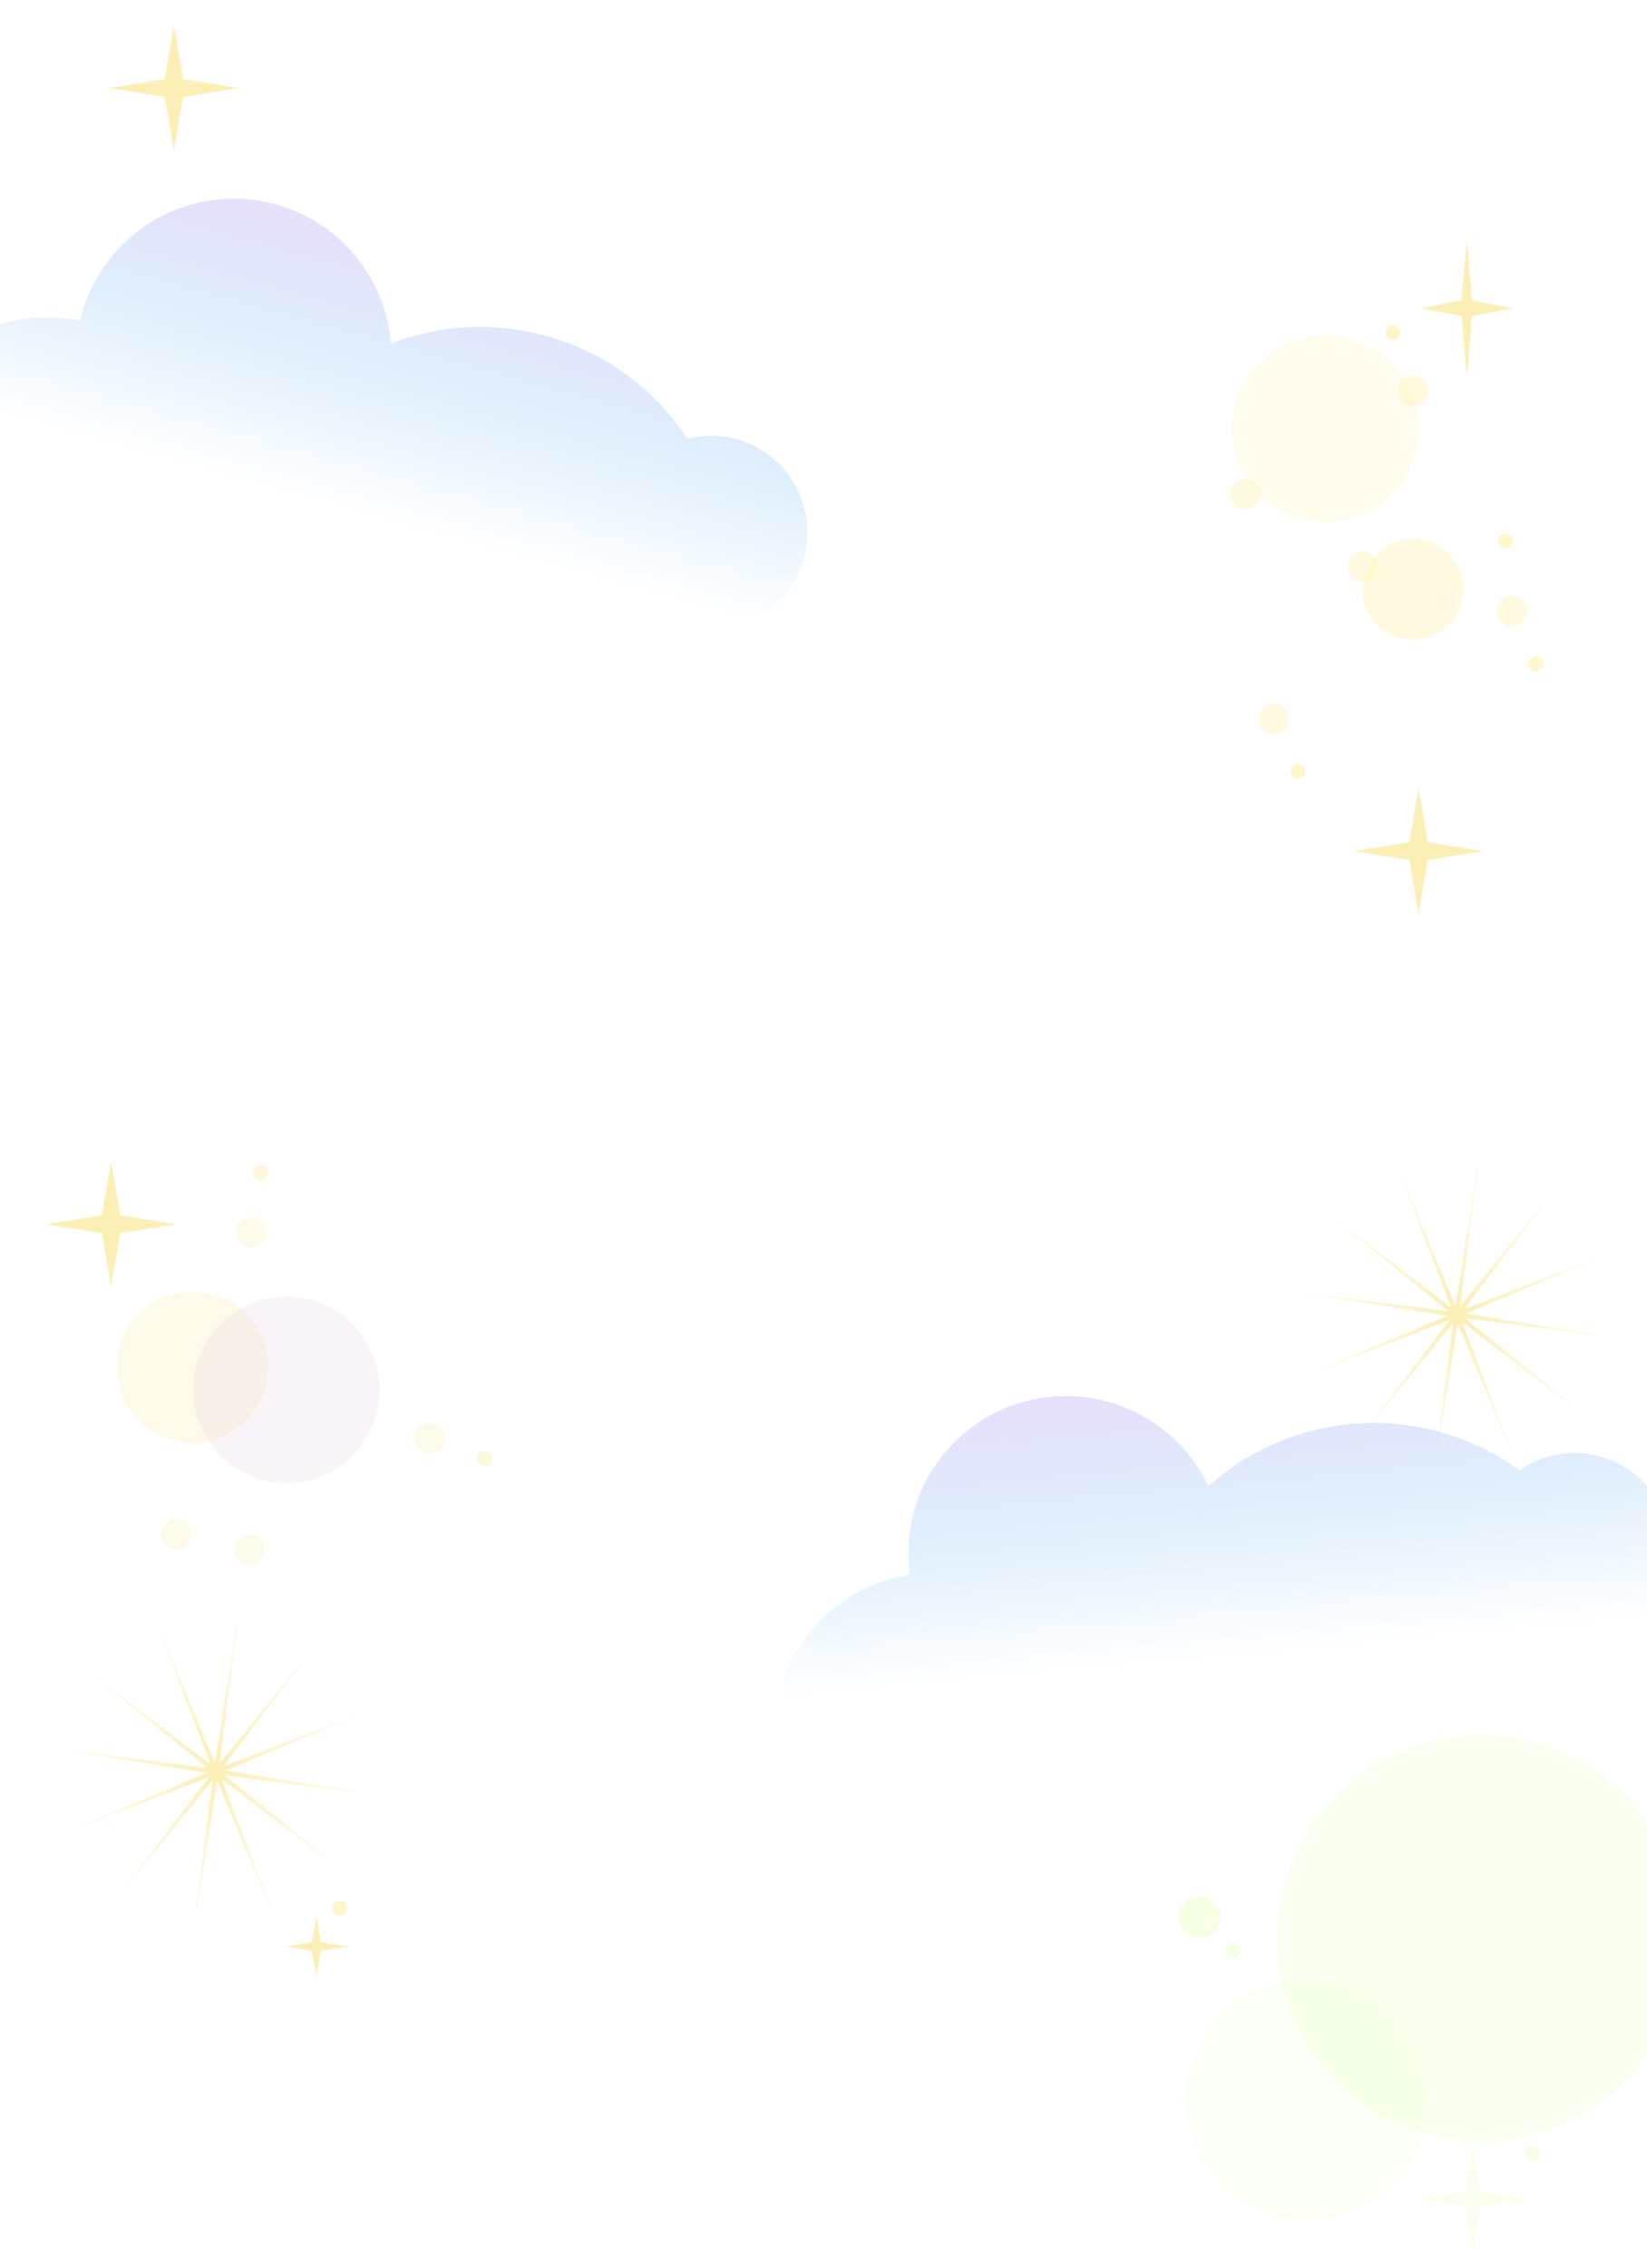 <svg width="393" height="541" viewBox="0 0 393 541" fill="none" xmlns="http://www.w3.org/2000/svg">
<g opacity="0.65" filter="url(#filter0_d_1025_7064)">
<circle cx="45.953" cy="326.072" r="18.037" transform="rotate(-35.687 45.953 326.072)" fill="#FBEFB5" fill-opacity="0.45"/>
<circle cx="68.332" cy="331.465" r="22.245" transform="rotate(-35.687 68.332 331.465)" fill="#D9C1D3" fill-opacity="0.25"/>
<circle cx="42.003" cy="365.92" r="3.607" transform="rotate(-35.687 42.003 365.92)" fill="#FBEFB5" fill-opacity="0.45"/>
<circle cx="62.186" cy="279.622" r="1.804" transform="rotate(-35.687 62.186 279.622)" fill="#FBEFB5" fill-opacity="0.75"/>
<circle cx="115.622" cy="347.836" r="1.804" transform="rotate(-35.687 115.622 347.836)" fill="#FBEFB5" fill-opacity="0.75"/>
<circle cx="59.486" cy="369.649" r="3.607" transform="rotate(-35.687 59.486 369.649)" fill="#FBEFB5" fill-opacity="0.45"/>
<circle cx="59.847" cy="293.885" r="3.607" transform="rotate(-35.687 59.847 293.885)" fill="#FBEFB5" fill-opacity="0.45"/>
<circle cx="102.61" cy="343.117" r="3.607" transform="rotate(-35.687 102.61 343.117)" fill="#FBEFB5" fill-opacity="0.45"/>
</g>
<g filter="url(#filter1_d_1025_7064)">
<path d="M35.373 382.194L51.308 420.408L57.729 379.506L52.422 420.568L78.434 388.356L53.308 421.263L91.941 406.373L53.727 422.308L94.629 428.729L53.568 423.422L85.779 449.434L52.872 424.308L67.762 462.941L51.827 424.727L45.406 465.629L50.713 424.568L24.701 456.779L49.827 423.872L11.194 438.762L49.408 422.827L8.506 416.406L49.568 421.713L17.356 395.701L50.263 420.827L35.373 382.194Z" fill="url(#paint0_radial_1025_7064)" shape-rendering="crispEdges"/>
</g>
<g filter="url(#filter2_d_1025_7064)">
<path d="M331.373 273.194L347.308 311.408L353.729 270.506L348.422 311.568L374.435 279.356L349.308 312.263L387.941 297.373L349.727 313.308L390.629 319.729L349.568 314.422L381.779 340.434L348.872 315.308L363.762 353.941L347.827 315.727L341.406 356.629L346.713 315.568L320.701 347.779L345.827 314.872L307.194 329.762L345.408 313.827L304.506 307.406L345.568 312.713L313.356 286.701L346.263 311.827L331.373 273.194Z" fill="url(#paint1_radial_1025_7064)" shape-rendering="crispEdges"/>
</g>
<g filter="url(#filter3_d_1025_7064)">
<path d="M41.5 6L43.692 18.879L57 21L43.692 23.121L41.5 36L39.308 23.121L26 21L39.308 18.879L41.5 6Z" fill="#FBEFB5"/>
</g>
<g filter="url(#filter4_d_1025_7064)">
<path d="M26.5 277L28.692 289.879L42 292L28.692 294.121L26.5 307L24.308 294.121L11 292L24.308 289.879L26.5 277Z" fill="#FBEFB5"/>
</g>
<g filter="url(#filter5_d_1025_7064)">
<path d="M75.5 457L76.561 463.232L83 464.258L76.561 465.285L75.5 471.516L74.439 465.285L68 464.258L74.439 463.232L75.5 457Z" fill="#FBEFB5"/>
</g>
<g filter="url(#filter6_d_1025_7064)">
<circle cx="353.291" cy="462.291" r="48.471" transform="rotate(-11.696 353.291 462.291)" fill="#F1FFDA" fill-opacity="0.45"/>
<circle cx="311.806" cy="500.807" r="28.681" transform="rotate(-16.981 311.806 500.807)" fill="#F1FFDA" fill-opacity="0.25"/>
<circle cx="294.252" cy="465.252" r="1.804" transform="rotate(-16.981 294.252 465.252)" fill="#F1FFDA" fill-opacity="0.75"/>
<circle cx="286.242" cy="457.242" r="5" transform="rotate(-16.981 286.242 457.242)" fill="#F1FFDA" fill-opacity="0.75"/>
<g filter="url(#filter7_d_1025_7064)">
<path d="M351.5 512L353.268 522.732L364 524.5L353.268 526.268L351.5 537L349.732 526.268L339 524.5L349.732 522.732L351.5 512Z" fill="#F9FFEC"/>
</g>
<circle cx="365.752" cy="513.62" r="1.804" transform="rotate(-16.981 365.752 513.62)" fill="#F1FFDA" fill-opacity="0.75"/>
</g>
<path fill-rule="evenodd" clip-rule="evenodd" d="M386.437 389.922C392.517 386.72 397.104 380.84 398.388 373.548C400.591 361.036 392.234 349.107 379.722 346.903C373.492 345.806 367.406 347.327 362.593 350.676C350.316 341.778 334.646 337.561 318.489 340.131C306.838 341.985 296.524 347.115 288.337 354.432C283.282 343.814 273.339 335.717 260.875 333.522C240.411 329.919 220.901 343.586 217.297 364.05C216.605 367.981 216.55 371.876 217.058 375.631C201.481 377.948 188.429 389.966 185.548 406.329C181.944 426.792 195.612 446.303 216.076 449.907C236.539 453.51 256.05 439.843 259.654 419.379C260.346 415.448 260.401 411.552 259.893 407.798C263.013 407.334 266.032 406.48 268.888 405.281C268.99 406.183 269.113 407.087 269.257 407.993C274.402 440.328 304.785 462.37 337.119 457.225C369.267 452.11 391.241 422.047 386.437 389.922Z" fill="url(#paint2_linear_1025_7064)"/>
<path fill-rule="evenodd" clip-rule="evenodd" d="M172.49 149.797C179.31 148.952 185.679 145.073 189.457 138.706C195.942 127.781 192.342 113.668 181.416 107.183C175.976 103.954 169.746 103.226 164.06 104.657C155.721 91.993 142.554 82.508 126.531 79.201C114.978 76.817 103.516 77.969 93.271 81.919C92.296 70.2 85.858 59.111 74.974 52.652C57.106 42.047 34.023 47.934 23.418 65.803C21.381 69.235 19.953 72.86 19.101 76.551C3.71 73.212 -12.747 79.84 -21.227 94.127C-31.832 111.996 -25.945 135.078 -8.076 145.683C9.792 156.289 32.874 150.401 43.48 132.532C45.517 129.1 46.946 125.476 47.797 121.784C50.88 122.453 54.006 122.722 57.102 122.609C56.878 123.489 56.674 124.379 56.488 125.277C49.87 157.343 70.499 188.702 102.564 195.32C134.445 201.9 165.627 181.546 172.49 149.797Z" fill="url(#paint3_linear_1025_7064)"/>
<g filter="url(#filter8_d_1025_7064)">
<path d="M338.499 188L340.691 200.879L353.999 203L340.691 205.121L338.499 218L336.307 205.121L322.999 203L336.307 200.879L338.499 188Z" fill="#FBEFB5"/>
</g>
<g filter="url(#filter9_d_1025_7064)">
<path d="M349.999 57L351.244 71.633L360.999 73.5L351.244 75.367L349.999 90L348.755 75.367L338.999 73.5L348.755 71.633L349.999 57Z" fill="#FBEFB5"/>
</g>
<g filter="url(#filter10_d_1025_7064)">
<circle cx="81.08" cy="455.08" r="1.804" transform="rotate(9.644 81.08 455.08)" fill="#FFF4B9" fill-opacity="0.75" shape-rendering="crispEdges"/>
</g>
<g filter="url(#filter11_d_1025_7064)">
<circle cx="316.25" cy="102.232" r="22.245" transform="rotate(9.644 316.25 102.232)" fill="#FFF4B9" fill-opacity="0.25"/>
<circle cx="337.182" cy="140.549" r="12.024" transform="rotate(9.644 337.182 140.549)" fill="#FFF4B9" fill-opacity="0.45"/>
<circle cx="332.335" cy="79.351" r="1.804" transform="rotate(9.644 332.335 79.351)" fill="#FFF4B9" fill-opacity="0.75"/>
<circle cx="309.665" cy="184.052" r="1.804" transform="rotate(9.644 309.665 184.052)" fill="#FFF4B9" fill-opacity="0.75"/>
<circle cx="366.482" cy="158.335" r="1.804" transform="rotate(9.644 366.482 158.335)" fill="#FFF4B9" fill-opacity="0.75"/>
<circle cx="359.26" cy="129.055" r="1.804" transform="rotate(9.644 359.26 129.055)" fill="#FFF4B9" fill-opacity="0.75"/>
<circle cx="297.124" cy="117.887" r="3.607" transform="rotate(9.644 297.124 117.887)" fill="#FFF4B9" fill-opacity="0.45"/>
<circle cx="337.16" cy="93.161" r="3.607" transform="rotate(9.644 337.16 93.161)" fill="#FFF4B9" fill-opacity="0.45"/>
<circle cx="325.16" cy="135.161" r="3.607" transform="rotate(9.644 325.16 135.161)" fill="#FFF4B9" fill-opacity="0.45"/>
<circle cx="303.874" cy="171.48" r="3.607" transform="rotate(9.644 303.874 171.48)" fill="#FFF4B9" fill-opacity="0.45"/>
<circle cx="360.69" cy="145.763" r="3.607" transform="rotate(9.644 360.69 145.763)" fill="#FFF4B9" fill-opacity="0.45"/>
</g>
<defs>
<filter id="filter0_d_1025_7064" x="23.915" y="273.818" width="97.511" height="103.439" filterUnits="userSpaceOnUse" color-interpolation-filters="sRGB">
<feFlood flood-opacity="0" result="BackgroundImageFix"/>
<feColorMatrix in="SourceAlpha" type="matrix" values="0 0 0 0 0 0 0 0 0 0 0 0 0 0 0 0 0 0 127 0" result="hardAlpha"/>
<feOffset/>
<feGaussianBlur stdDeviation="2"/>
<feComposite in2="hardAlpha" operator="out"/>
<feColorMatrix type="matrix" values="0 0 0 0 1 0 0 0 0 1 0 0 0 0 1 0 0 0 0.5 0"/>
<feBlend mode="normal" in2="BackgroundImageFix" result="effect1_dropShadow_1025_7064"/>
<feBlend mode="normal" in="SourceGraphic" in2="effect1_dropShadow_1025_7064" result="shape"/>
</filter>
<filter id="filter1_d_1025_7064" x="4.506" y="375.506" width="94.123" height="94.123" filterUnits="userSpaceOnUse" color-interpolation-filters="sRGB">
<feFlood flood-opacity="0" result="BackgroundImageFix"/>
<feColorMatrix in="SourceAlpha" type="matrix" values="0 0 0 0 0 0 0 0 0 0 0 0 0 0 0 0 0 0 127 0" result="hardAlpha"/>
<feOffset/>
<feGaussianBlur stdDeviation="2"/>
<feComposite in2="hardAlpha" operator="out"/>
<feColorMatrix type="matrix" values="0 0 0 0 1 0 0 0 0 1 0 0 0 0 1 0 0 0 1 0"/>
<feBlend mode="normal" in2="BackgroundImageFix" result="effect1_dropShadow_1025_7064"/>
<feBlend mode="normal" in="SourceGraphic" in2="effect1_dropShadow_1025_7064" result="shape"/>
</filter>
<filter id="filter2_d_1025_7064" x="300.506" y="266.506" width="94.123" height="94.123" filterUnits="userSpaceOnUse" color-interpolation-filters="sRGB">
<feFlood flood-opacity="0" result="BackgroundImageFix"/>
<feColorMatrix in="SourceAlpha" type="matrix" values="0 0 0 0 0 0 0 0 0 0 0 0 0 0 0 0 0 0 127 0" result="hardAlpha"/>
<feOffset/>
<feGaussianBlur stdDeviation="2"/>
<feComposite in2="hardAlpha" operator="out"/>
<feColorMatrix type="matrix" values="0 0 0 0 1 0 0 0 0 1 0 0 0 0 1 0 0 0 1 0"/>
<feBlend mode="normal" in2="BackgroundImageFix" result="effect1_dropShadow_1025_7064"/>
<feBlend mode="normal" in="SourceGraphic" in2="effect1_dropShadow_1025_7064" result="shape"/>
</filter>
<filter id="filter3_d_1025_7064" x="21" y="1" width="41" height="40" filterUnits="userSpaceOnUse" color-interpolation-filters="sRGB">
<feFlood flood-opacity="0" result="BackgroundImageFix"/>
<feColorMatrix in="SourceAlpha" type="matrix" values="0 0 0 0 0 0 0 0 0 0 0 0 0 0 0 0 0 0 127 0" result="hardAlpha"/>
<feOffset/>
<feGaussianBlur stdDeviation="2.5"/>
<feComposite in2="hardAlpha" operator="out"/>
<feColorMatrix type="matrix" values="0 0 0 0 1 0 0 0 0 1 0 0 0 0 1 0 0 0 1 0"/>
<feBlend mode="normal" in2="BackgroundImageFix" result="effect1_dropShadow_1025_7064"/>
<feBlend mode="normal" in="SourceGraphic" in2="effect1_dropShadow_1025_7064" result="shape"/>
</filter>
<filter id="filter4_d_1025_7064" x="6" y="272" width="41" height="40" filterUnits="userSpaceOnUse" color-interpolation-filters="sRGB">
<feFlood flood-opacity="0" result="BackgroundImageFix"/>
<feColorMatrix in="SourceAlpha" type="matrix" values="0 0 0 0 0 0 0 0 0 0 0 0 0 0 0 0 0 0 127 0" result="hardAlpha"/>
<feOffset/>
<feGaussianBlur stdDeviation="2.5"/>
<feComposite in2="hardAlpha" operator="out"/>
<feColorMatrix type="matrix" values="0 0 0 0 1 0 0 0 0 1 0 0 0 0 1 0 0 0 1 0"/>
<feBlend mode="normal" in2="BackgroundImageFix" result="effect1_dropShadow_1025_7064"/>
<feBlend mode="normal" in="SourceGraphic" in2="effect1_dropShadow_1025_7064" result="shape"/>
</filter>
<filter id="filter5_d_1025_7064" x="58" y="447" width="35" height="34.516" filterUnits="userSpaceOnUse" color-interpolation-filters="sRGB">
<feFlood flood-opacity="0" result="BackgroundImageFix"/>
<feColorMatrix in="SourceAlpha" type="matrix" values="0 0 0 0 0 0 0 0 0 0 0 0 0 0 0 0 0 0 127 0" result="hardAlpha"/>
<feOffset/>
<feGaussianBlur stdDeviation="5"/>
<feComposite in2="hardAlpha" operator="out"/>
<feColorMatrix type="matrix" values="0 0 0 0 1 0 0 0 0 1 0 0 0 0 1 0 0 0 1 0"/>
<feBlend mode="normal" in2="BackgroundImageFix" result="effect1_dropShadow_1025_7064"/>
<feBlend mode="normal" in="SourceGraphic" in2="effect1_dropShadow_1025_7064" result="shape"/>
</filter>
<filter id="filter6_d_1025_7064" x="277.241" y="409.81" width="128.53" height="131.19" filterUnits="userSpaceOnUse" color-interpolation-filters="sRGB">
<feFlood flood-opacity="0" result="BackgroundImageFix"/>
<feColorMatrix in="SourceAlpha" type="matrix" values="0 0 0 0 0 0 0 0 0 0 0 0 0 0 0 0 0 0 127 0" result="hardAlpha"/>
<feOffset/>
<feGaussianBlur stdDeviation="2"/>
<feComposite in2="hardAlpha" operator="out"/>
<feColorMatrix type="matrix" values="0 0 0 0 1 0 0 0 0 1 0 0 0 0 1 0 0 0 0.25 0"/>
<feBlend mode="normal" in2="BackgroundImageFix" result="effect1_dropShadow_1025_7064"/>
<feBlend mode="normal" in="SourceGraphic" in2="effect1_dropShadow_1025_7064" result="shape"/>
</filter>
<filter id="filter7_d_1025_7064" x="335" y="508" width="33" height="33" filterUnits="userSpaceOnUse" color-interpolation-filters="sRGB">
<feFlood flood-opacity="0" result="BackgroundImageFix"/>
<feColorMatrix in="SourceAlpha" type="matrix" values="0 0 0 0 0 0 0 0 0 0 0 0 0 0 0 0 0 0 127 0" result="hardAlpha"/>
<feOffset/>
<feGaussianBlur stdDeviation="2"/>
<feComposite in2="hardAlpha" operator="out"/>
<feColorMatrix type="matrix" values="0 0 0 0 1 0 0 0 0 1 0 0 0 0 1 0 0 0 0.5 0"/>
<feBlend mode="normal" in2="BackgroundImageFix" result="effect1_dropShadow_1025_7064"/>
<feBlend mode="normal" in="SourceGraphic" in2="effect1_dropShadow_1025_7064" result="shape"/>
</filter>
<filter id="filter8_d_1025_7064" x="314.999" y="180" width="47" height="46" filterUnits="userSpaceOnUse" color-interpolation-filters="sRGB">
<feFlood flood-opacity="0" result="BackgroundImageFix"/>
<feColorMatrix in="SourceAlpha" type="matrix" values="0 0 0 0 0 0 0 0 0 0 0 0 0 0 0 0 0 0 127 0" result="hardAlpha"/>
<feOffset/>
<feGaussianBlur stdDeviation="4"/>
<feComposite in2="hardAlpha" operator="out"/>
<feColorMatrix type="matrix" values="0 0 0 0 1 0 0 0 0 1 0 0 0 0 1 0 0 0 1 0"/>
<feBlend mode="normal" in2="BackgroundImageFix" result="effect1_dropShadow_1025_7064"/>
<feBlend mode="normal" in="SourceGraphic" in2="effect1_dropShadow_1025_7064" result="shape"/>
</filter>
<filter id="filter9_d_1025_7064" x="333.999" y="52" width="32" height="43" filterUnits="userSpaceOnUse" color-interpolation-filters="sRGB">
<feFlood flood-opacity="0" result="BackgroundImageFix"/>
<feColorMatrix in="SourceAlpha" type="matrix" values="0 0 0 0 0 0 0 0 0 0 0 0 0 0 0 0 0 0 127 0" result="hardAlpha"/>
<feOffset/>
<feGaussianBlur stdDeviation="2.5"/>
<feComposite in2="hardAlpha" operator="out"/>
<feColorMatrix type="matrix" values="0 0 0 0 1 0 0 0 0 1 0 0 0 0 1 0 0 0 1 0"/>
<feBlend mode="normal" in2="BackgroundImageFix" result="effect1_dropShadow_1025_7064"/>
<feBlend mode="normal" in="SourceGraphic" in2="effect1_dropShadow_1025_7064" result="shape"/>
</filter>
<filter id="filter10_d_1025_7064" x="75.275" y="449.276" width="11.608" height="11.608" filterUnits="userSpaceOnUse" color-interpolation-filters="sRGB">
<feFlood flood-opacity="0" result="BackgroundImageFix"/>
<feColorMatrix in="SourceAlpha" type="matrix" values="0 0 0 0 0 0 0 0 0 0 0 0 0 0 0 0 0 0 127 0" result="hardAlpha"/>
<feOffset/>
<feGaussianBlur stdDeviation="2"/>
<feComposite in2="hardAlpha" operator="out"/>
<feColorMatrix type="matrix" values="0 0 0 0 1 0 0 0 0 1 0 0 0 0 1 0 0 0 0.5 0"/>
<feBlend mode="normal" in2="BackgroundImageFix" result="effect1_dropShadow_1025_7064"/>
<feBlend mode="normal" in="SourceGraphic" in2="effect1_dropShadow_1025_7064" result="shape"/>
</filter>
<filter id="filter11_d_1025_7064" x="289.516" y="73.547" width="82.77" height="116.308" filterUnits="userSpaceOnUse" color-interpolation-filters="sRGB">
<feFlood flood-opacity="0" result="BackgroundImageFix"/>
<feColorMatrix in="SourceAlpha" type="matrix" values="0 0 0 0 0 0 0 0 0 0 0 0 0 0 0 0 0 0 127 0" result="hardAlpha"/>
<feOffset/>
<feGaussianBlur stdDeviation="2"/>
<feComposite in2="hardAlpha" operator="out"/>
<feColorMatrix type="matrix" values="0 0 0 0 1 0 0 0 0 1 0 0 0 0 1 0 0 0 0.5 0"/>
<feBlend mode="normal" in2="BackgroundImageFix" result="effect1_dropShadow_1025_7064"/>
<feBlend mode="normal" in="SourceGraphic" in2="effect1_dropShadow_1025_7064" result="shape"/>
</filter>
<radialGradient id="paint0_radial_1025_7064" cx="0" cy="0" r="1" gradientUnits="userSpaceOnUse" gradientTransform="translate(51.568 422.568) rotate(68.143) scale(43.5)">
<stop stop-color="#FBEFB5"/>
<stop offset="1" stop-color="#FBEFB5" stop-opacity="0"/>
</radialGradient>
<radialGradient id="paint1_radial_1025_7064" cx="0" cy="0" r="1" gradientUnits="userSpaceOnUse" gradientTransform="translate(347.568 313.568) rotate(68.143) scale(43.5)">
<stop stop-color="#FBEFB5"/>
<stop offset="1" stop-color="#FBEFB5" stop-opacity="0"/>
</radialGradient>
<linearGradient id="paint2_linear_1025_7064" x1="286.713" y1="328.623" x2="293.593" y2="402.873" gradientUnits="userSpaceOnUse">
<stop stop-color="#BF9BF5" stop-opacity="0.33"/>
<stop offset="0.476" stop-color="#43A5EF" stop-opacity="0.16"/>
<stop offset="0.905" stop-color="#43A5EF" stop-opacity="0"/>
</linearGradient>
<linearGradient id="paint3_linear_1025_7064" x1="100.876" y1="57.203" x2="81.063" y2="129.09" gradientUnits="userSpaceOnUse">
<stop stop-color="#BF9BF5" stop-opacity="0.33"/>
<stop offset="0.476" stop-color="#43A5EF" stop-opacity="0.16"/>
<stop offset="0.905" stop-color="#43A5EF" stop-opacity="0"/>
</linearGradient>
</defs>
</svg>
